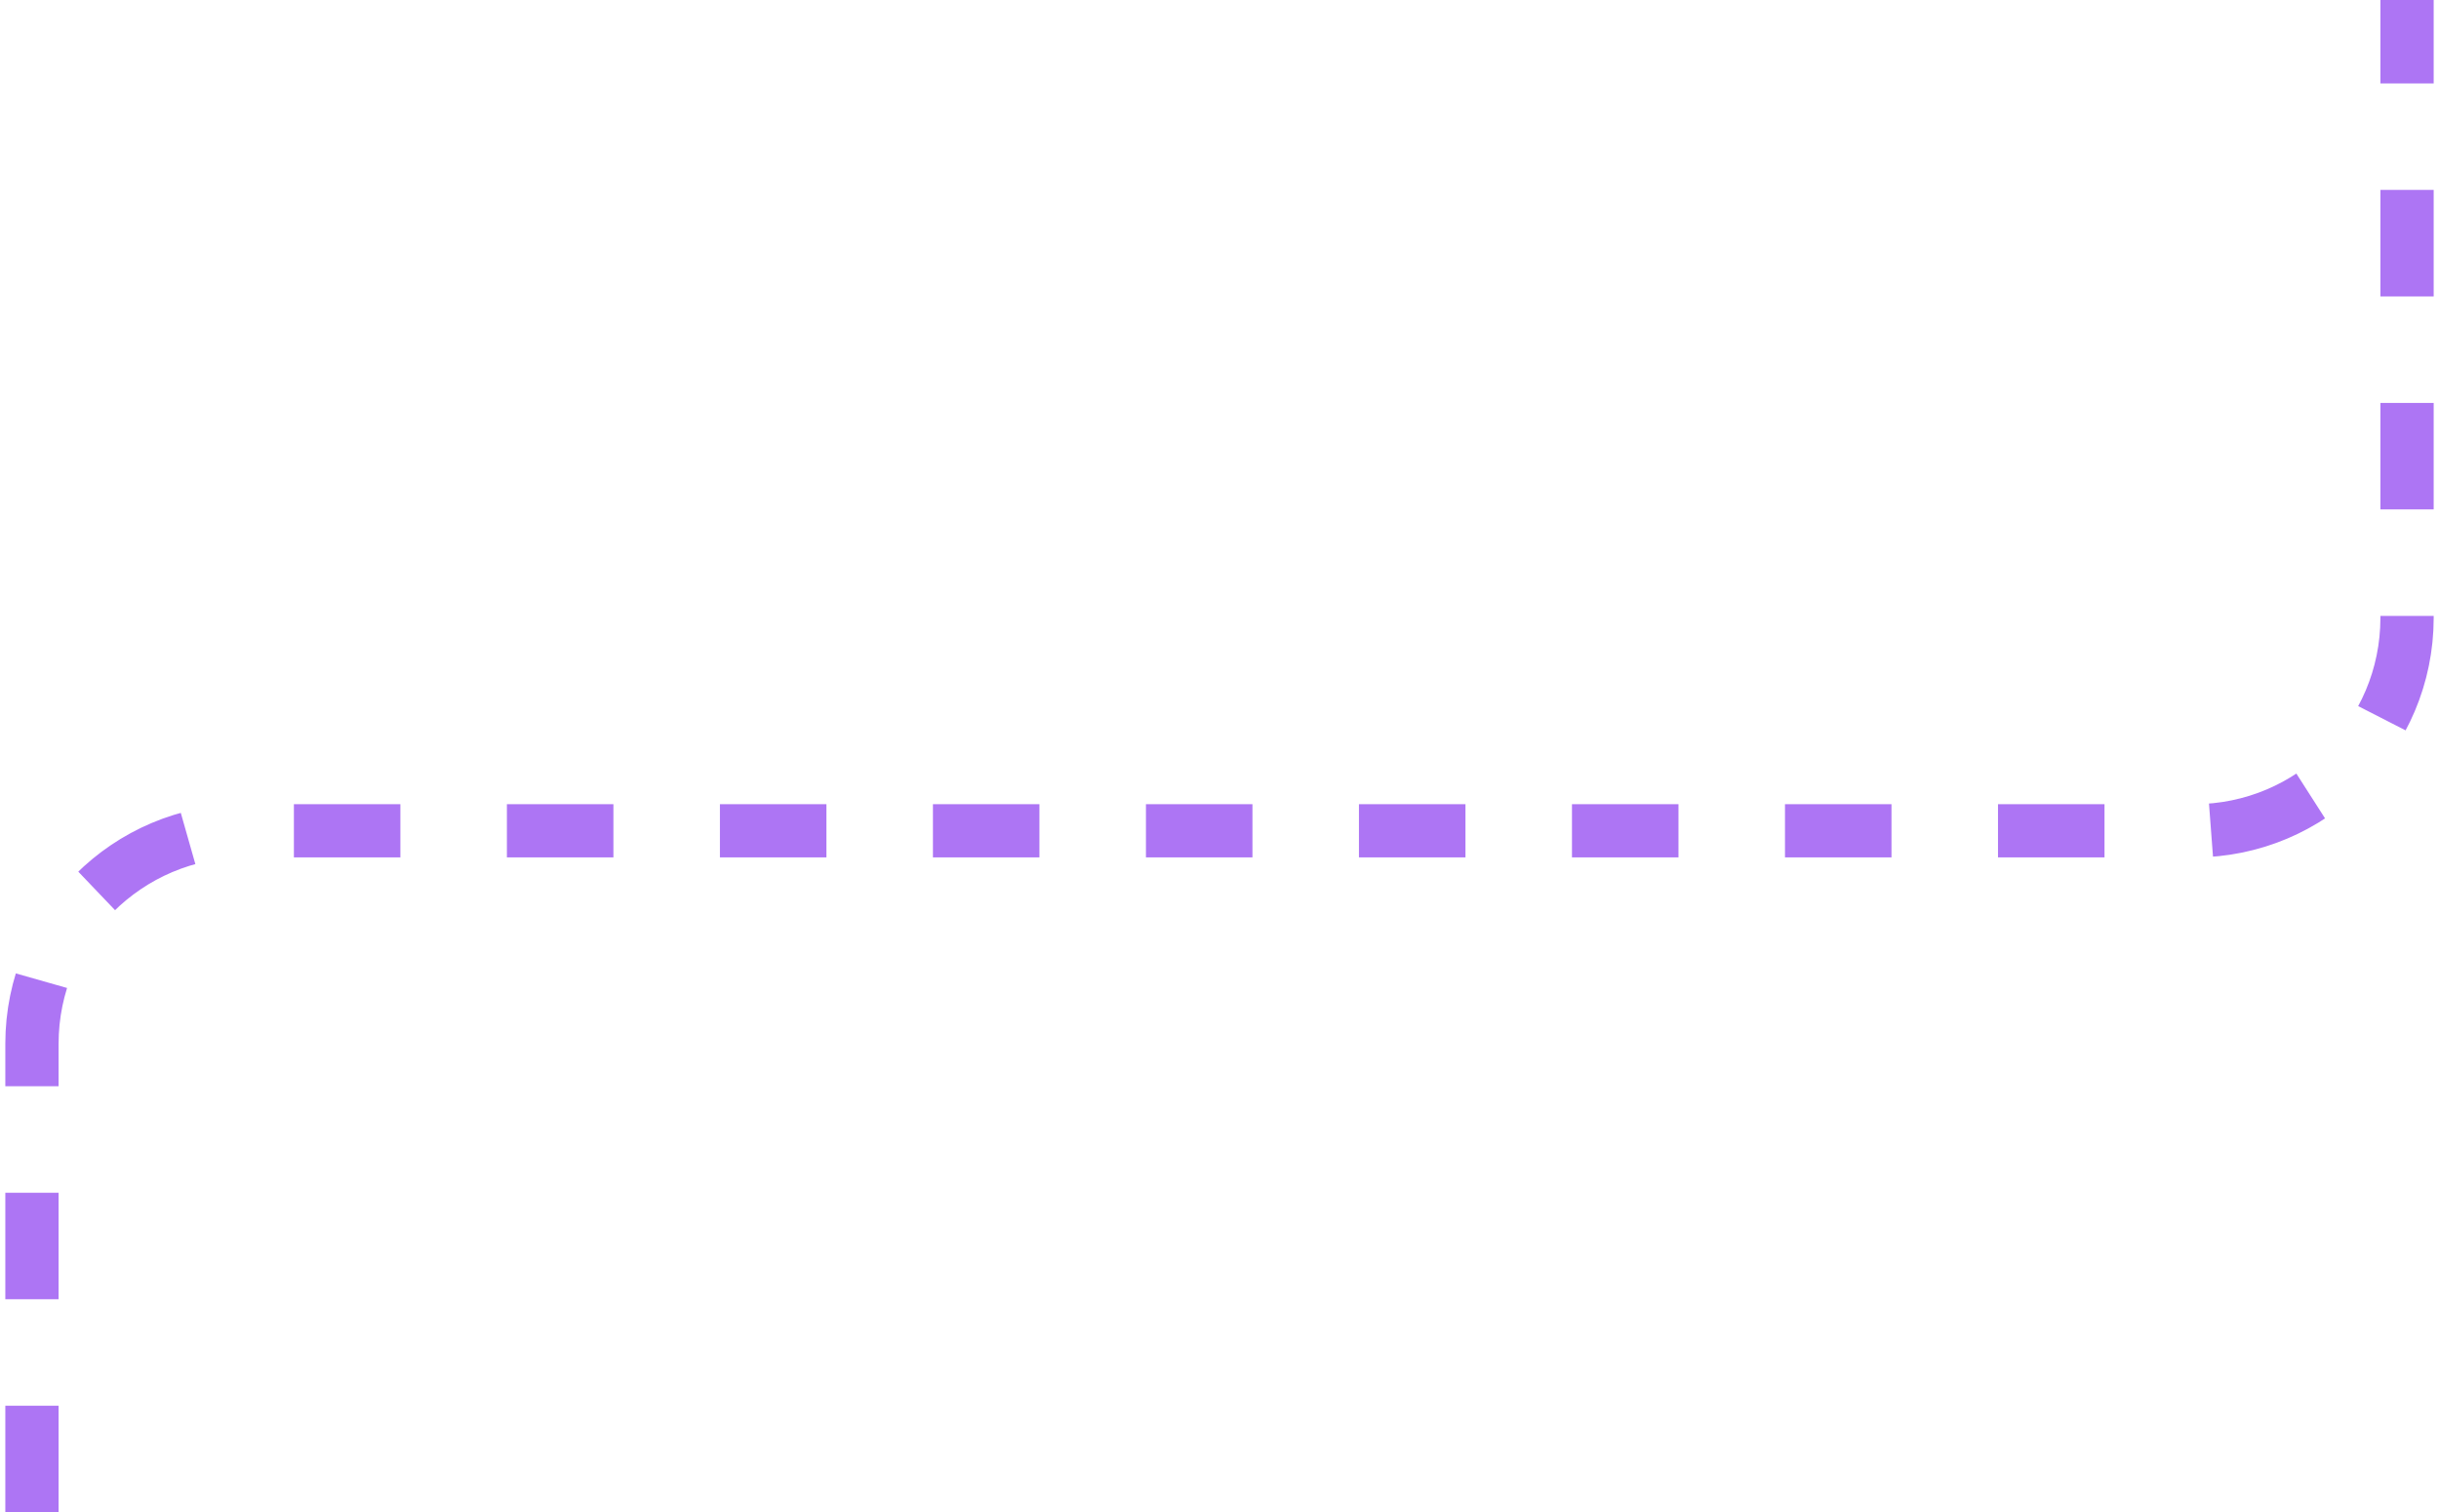 <svg width="229" height="142" viewBox="0 0 229 142" fill="none" xmlns="http://www.w3.org/2000/svg">
<path d="M3 142V98.012C3 86.967 11.954 78.012 23 78.012H206C217.046 78.012 226 69.058 226 58.012V-2.26498e-06" stroke="#AD75F4" stroke-width="5" stroke-dasharray="10 10"/>
</svg>
